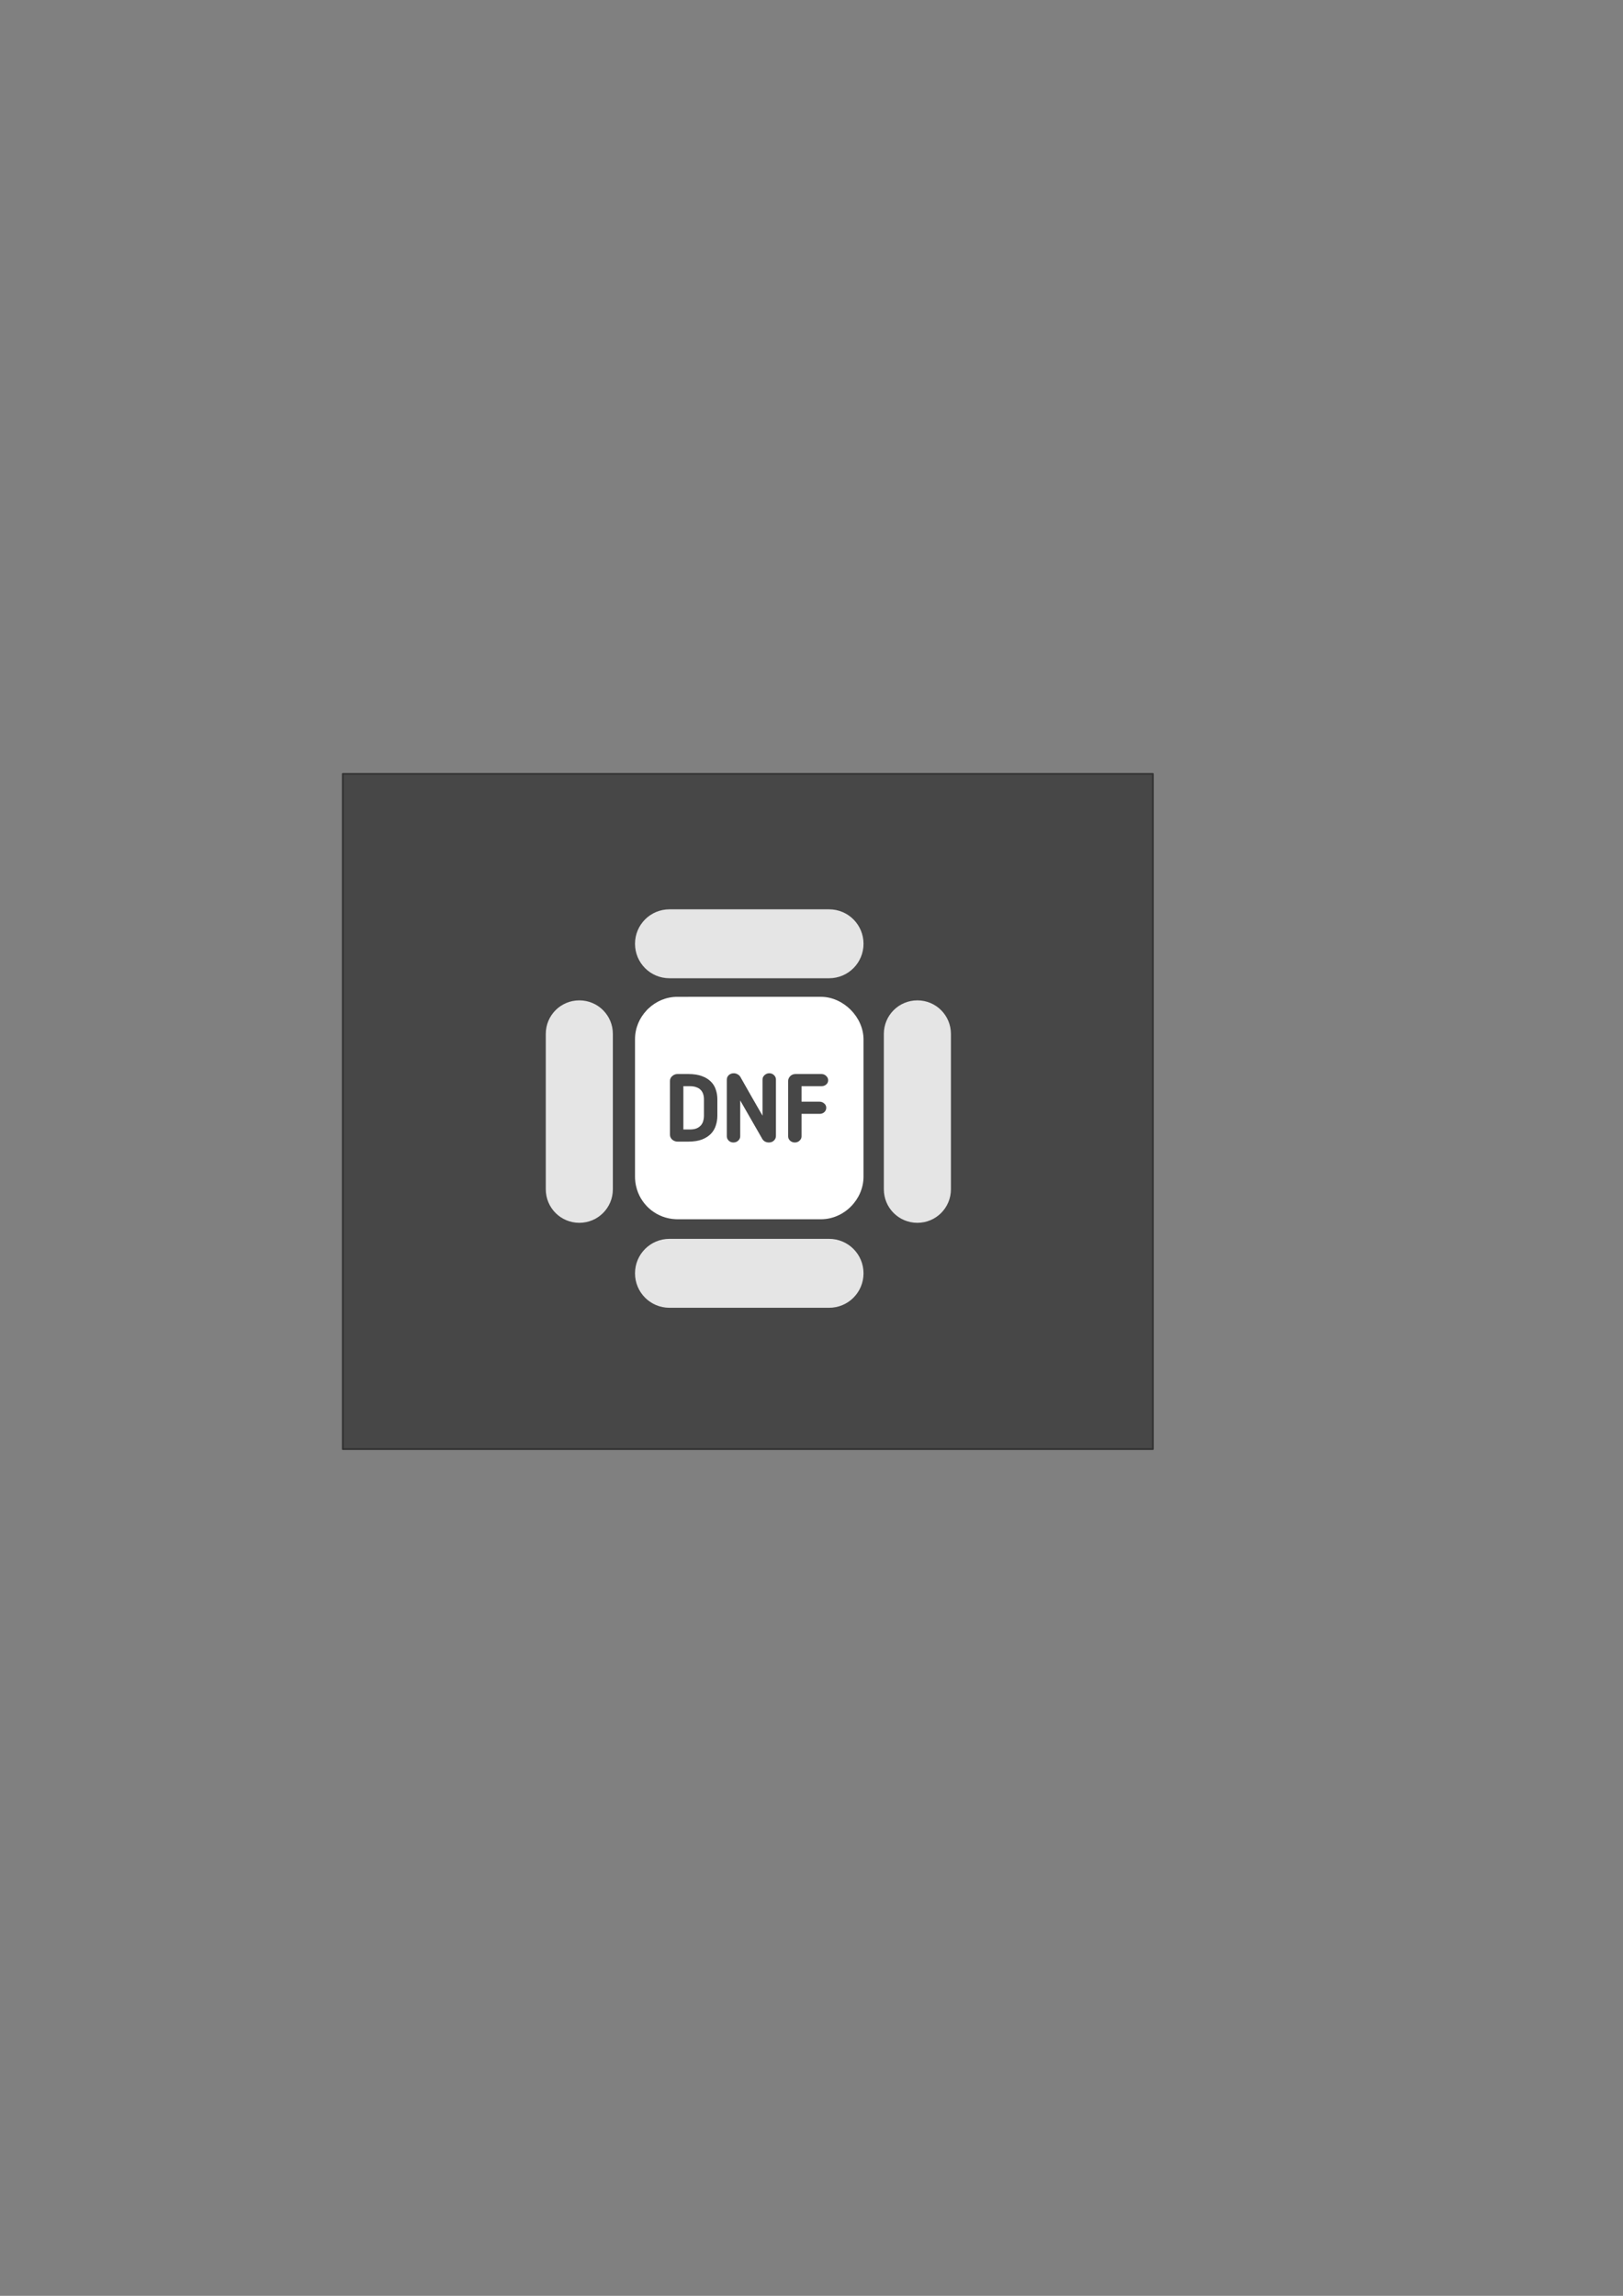 <?xml version="1.0" encoding="UTF-8" standalone="no"?>
<!-- Created with Inkscape (http://www.inkscape.org/) -->

<svg
   xmlns:dc="http://purl.org/dc/elements/1.1/"
   xmlns:cc="http://creativecommons.org/ns#"
   xmlns:rdf="http://www.w3.org/1999/02/22-rdf-syntax-ns#"
   xmlns:svg="http://www.w3.org/2000/svg"
   xmlns="http://www.w3.org/2000/svg"
   xmlns:sodipodi="http://sodipodi.sourceforge.net/DTD/sodipodi-0.dtd"
   xmlns:inkscape="http://www.inkscape.org/namespaces/inkscape"
   width="210mm"
   height="297mm"
   viewBox="0 0 744.094 1052.362"
   id="svg3569"
   version="1.1"
   inkscape:version="0.91 r13725"
   sodipodi:docname="DNF_logo_dark.svg">
  <rect x="0" y="0" width="744.094" height="1052.362" fill="#808080" stroke="none"/>
  <defs
     id="defs3571" />
  <sodipodi:namedview
     id="base"
     pagecolor="#ffffff"
     bordercolor="#666666"
     borderopacity="1.0"
     inkscape:pageopacity="0.0"
     inkscape:pageshadow="2"
     inkscape:zoom="0.35"
     inkscape:cx="375"
     inkscape:cy="520"
     inkscape:document-units="px"
     inkscape:current-layer="layer1"
     showgrid="false"
     inkscape:window-width="1920"
     inkscape:window-height="1009"
     inkscape:window-x="0"
     inkscape:window-y="34"
     inkscape:window-maximized="1" />
  <g
     inkscape:label="Layer 1"
     inkscape:groupmode="layer"
     id="layer1">
    <g
       id="g4311"
       transform="matrix(1.008,0,0,1.008,-212.967,-168.908)">
      <rect
         y="519.507"
         x="367.189"
         height="307.028"
         width="368.434"
         id="rect4273"
         style="opacity:1;fill:#474747;fill-opacity:1;stroke:#333333;stroke-width:0.8;stroke-linecap:round;stroke-linejoin:round;stroke-miterlimit:4;stroke-dasharray:none;stroke-dashoffset:0;stroke-opacity:1" />
      <g
         transform="matrix(0.8,0,0,0.8,11.498,104.008)"
         id="g4275">
        <path
           sodipodi:nodetypes="scccscccssscsssccccssssscccss"
           inkscape:connector-curvature="0"
           id="path4255"
           d="m 634.854,646.071 c -6.386,0 -12.116,2.548 -16.394,6.59 -0.193,0.179 -0.391,0.351 -0.577,0.537 -0.185,0.187 -0.357,0.385 -0.537,0.577 -4.042,4.279 -6.588,10.009 -6.588,16.394 l 0,0.258 0,77.735 0,0.129 0,0.129 c 0,0.378 0.014,0.753 0.03,1.126 0.059,1.247 0.212,2.466 0.456,3.653 0.146,0.712 0.326,1.409 0.534,2.095 0.034,0.117 0.066,0.235 0.103,0.351 2.969,9.458 11.53,16.341 21.889,16.841 0.401,0.019 0.806,0.03 1.212,0.03 l 11.031,0 0.771,0 23.216,0 c 11.781,0 17.518,-0.038 25.657,0 l 20.78,0 c 13.202,0 24.228,-11.245 24.228,-24.225 l 0,-77.995 c 0,-12.732 -11.495,-24.225 -24.228,-24.225 l -10.773,0 c -0.017,0 -0.033,0 -0.05,0 l -35.614,0 -16.597,0 c -0.027,-1.2e-4 -0.05,0 -0.076,0 z"
           style="color:#000000;font-style:normal;font-variant:normal;font-weight:normal;font-stretch:normal;font-size:medium;line-height:125%;font-family:days;-inkscape-font-specification:days;text-indent:0;text-align:start;text-decoration:none;text-decoration-line:none;text-decoration-style:solid;text-decoration-color:#000000;letter-spacing:0px;word-spacing:0px;text-transform:none;direction:ltr;block-progression:tb;writing-mode:lr-tb;baseline-shift:baseline;text-anchor:start;white-space:normal;clip-rule:nonzero;display:inline;overflow:visible;visibility:visible;opacity:1;isolation:auto;mix-blend-mode:normal;color-interpolation:sRGB;color-interpolation-filters:linearRGB;solid-color:#000000;solid-opacity:1;fill:#ffffff;fill-opacity:1;fill-rule:nonzero;stroke:none;stroke-width:1;stroke-linecap:round;stroke-linejoin:round;stroke-miterlimit:4;stroke-dasharray:none;stroke-dashoffset:0;stroke-opacity:1;color-rendering:auto;image-rendering:auto;shape-rendering:auto;text-rendering:auto;enable-background:accumulate" />
        <path
           style="opacity:1;fill:#e5e5e5;fill-opacity:1;stroke:none;stroke-width:1;stroke-linecap:round;stroke-linejoin:round;stroke-miterlimit:4;stroke-dasharray:none;stroke-dashoffset:4;stroke-opacity:1"
           d="m 630.346,596.34 90.729,0 c 10.852,0 19.589,8.737 19.589,19.589 0,10.852 -8.737,19.589 -19.589,19.589 l -90.729,0 c -10.852,0 -19.589,-8.737 -19.589,-19.589 0,-10.852 8.737,-19.589 19.589,-19.589 z"
           id="path4257"
           inkscape:connector-curvature="0" />
        <path
           style="opacity:1;fill:#e5e5e5;fill-opacity:1;stroke:none;stroke-width:1;stroke-linecap:round;stroke-linejoin:round;stroke-miterlimit:4;stroke-dasharray:none;stroke-dashoffset:4;stroke-opacity:1"
           d="m 630.346,783.653 90.729,0 c 10.852,0 19.589,8.737 19.589,19.589 0,10.852 -8.737,19.589 -19.589,19.589 l -90.729,0 c -10.852,0 -19.589,-8.737 -19.589,-19.589 0,-10.852 8.737,-19.589 19.589,-19.589 z"
           id="path4259"
           inkscape:connector-curvature="0" />
        <path
           style="opacity:1;fill:#e5e5e5;fill-opacity:1;stroke:none;stroke-width:1;stroke-linecap:round;stroke-linejoin:round;stroke-miterlimit:4;stroke-dasharray:none;stroke-dashoffset:4;stroke-opacity:1"
           d="m 560.022,755.472 0,-88.311 c 0,-10.563 8.504,-19.067 19.067,-19.067 10.563,0 19.067,8.504 19.067,19.067 l 0,88.311 c 0,10.563 -8.504,19.067 -19.067,19.067 -10.563,0 -19.067,-8.504 -19.067,-19.067 z"
           id="path4261"
           inkscape:connector-curvature="0" />
        <path
           style="opacity:1;fill:#e5e5e5;fill-opacity:1;stroke:none;stroke-width:1;stroke-linecap:round;stroke-linejoin:round;stroke-miterlimit:4;stroke-dasharray:none;stroke-dashoffset:4;stroke-opacity:1"
           d="m 752.221,755.472 0,-88.311 c 0,-10.563 8.504,-19.067 19.067,-19.067 10.563,0 19.067,8.504 19.067,19.067 l 0,88.311 c 0,10.563 -8.504,19.067 -19.067,19.067 -10.563,0 -19.067,-8.504 -19.067,-19.067 z"
           id="path4263"
           inkscape:connector-curvature="0" />
        <g
           style="font-style:normal;font-variant:normal;font-weight:normal;font-stretch:normal;font-size:35.74px;line-height:125%;font-family:days;-inkscape-font-specification:days;text-align:center;writing-mode:lr-tb;text-anchor:middle;opacity:1;fill:#474747;fill-opacity:1;stroke:none;stroke-width:2;stroke-linecap:round;stroke-linejoin:round;stroke-miterlimit:4;stroke-dasharray:none;stroke-dashoffset:4;stroke-opacity:1"
           id="g4265"
           transform="matrix(1.523,0,0,1.523,-118.445,56.617)">
          <path
             d="m 509.53,431.398 q 0,1.894 -0.572,3.645 -0.536,1.751 -1.823,3.109 -1.287,1.322 -3.36,2.144 -2.073,0.786 -5.111,0.786 l -4.039,0 q -0.572,0 -1.072,-0.214 -0.5,-0.214 -0.893,-0.536 -0.357,-0.357 -0.608,-0.822 -0.214,-0.465 -0.214,-1.001 l 0,-20.086 q 0,-0.536 0.214,-1.001 0.25,-0.465 0.608,-0.786 0.393,-0.357 0.893,-0.572 0.5,-0.214 1.072,-0.214 l 4.039,0 q 3.038,0 5.111,0.786 2.073,0.751 3.36,2.073 1.287,1.287 1.823,3.002 0.572,1.68 0.572,3.538 l 0,6.147 z m -5.004,-6.147 q 0,-1.001 -0.286,-1.894 -0.286,-0.894 -0.893,-1.537 -0.608,-0.679 -1.644,-1.036 -1.001,-0.393 -2.43,-0.393 l -2.43,0 0,16.155 2.43,0 q 1.465,0 2.466,-0.393 1.001,-0.429 1.608,-1.108 0.643,-0.715 0.893,-1.644 0.286,-0.929 0.286,-2.001 l 0,-6.147 z"
             style="font-style:normal;font-variant:normal;font-weight:bold;font-stretch:normal;font-family:'Blogger Sans';-inkscape-font-specification:'Blogger Sans Bold';fill:#474747;fill-opacity:1"
             id="path4267"
             inkscape:connector-curvature="0" />
          <path
             d="m 528.749,441.405 q -0.715,0 -1.394,-0.322 -0.643,-0.357 -1.001,-0.929 l -8.292,-14.439 0,13.367 q 0,0.929 -0.751,1.644 -0.751,0.679 -1.787,0.679 -1.036,0 -1.751,-0.679 -0.715,-0.715 -0.715,-1.644 l 0,-21.087 q 0,-1.036 0.715,-1.716 0.751,-0.715 1.894,-0.715 0.715,0 1.358,0.357 0.679,0.357 1.072,0.965 1.179,2.073 2.144,3.788 1.001,1.716 1.93,3.395 0.965,1.644 1.966,3.431 1.001,1.751 2.252,3.896 l 0,-13.51 q 0,-0.929 0.751,-1.608 0.751,-0.715 1.787,-0.715 1.036,0 1.751,0.715 0.715,0.679 0.715,1.608 l 0,21.087 q 0,1.001 -0.751,1.716 -0.715,0.715 -1.894,0.715 z"
             style="font-style:normal;font-variant:normal;font-weight:bold;font-stretch:normal;font-family:'Blogger Sans';-inkscape-font-specification:'Blogger Sans Bold';fill:#474747;fill-opacity:1"
             id="path4269"
             inkscape:connector-curvature="0" />
          <path
             d="m 540.959,439.118 q 0,0.929 -0.751,1.608 -0.715,0.679 -1.751,0.679 -1.036,0 -1.787,-0.679 -0.715,-0.679 -0.715,-1.608 l 0,-20.729 q 0,-0.465 0.214,-0.929 0.214,-0.465 0.572,-0.822 0.357,-0.357 0.858,-0.572 0.5,-0.214 1.108,-0.214 l 9.686,0 q 1.036,0 1.751,0.715 0.751,0.679 0.751,1.608 0,0.965 -0.751,1.608 -0.715,0.608 -1.751,0.608 l -7.434,0 0,5.79 6.755,0 q 0.929,0 1.68,0.643 0.786,0.643 0.786,1.608 0,0.965 -0.715,1.644 -0.715,0.643 -1.751,0.643 l -6.755,0 0,8.399 z"
             style="font-style:normal;font-variant:normal;font-weight:bold;font-stretch:normal;font-family:'Blogger Sans';-inkscape-font-specification:'Blogger Sans Bold';fill:#474747;fill-opacity:1"
             id="path4271"
             inkscape:connector-curvature="0" />
        </g>
      </g>
    </g>
  </g>
</svg>
